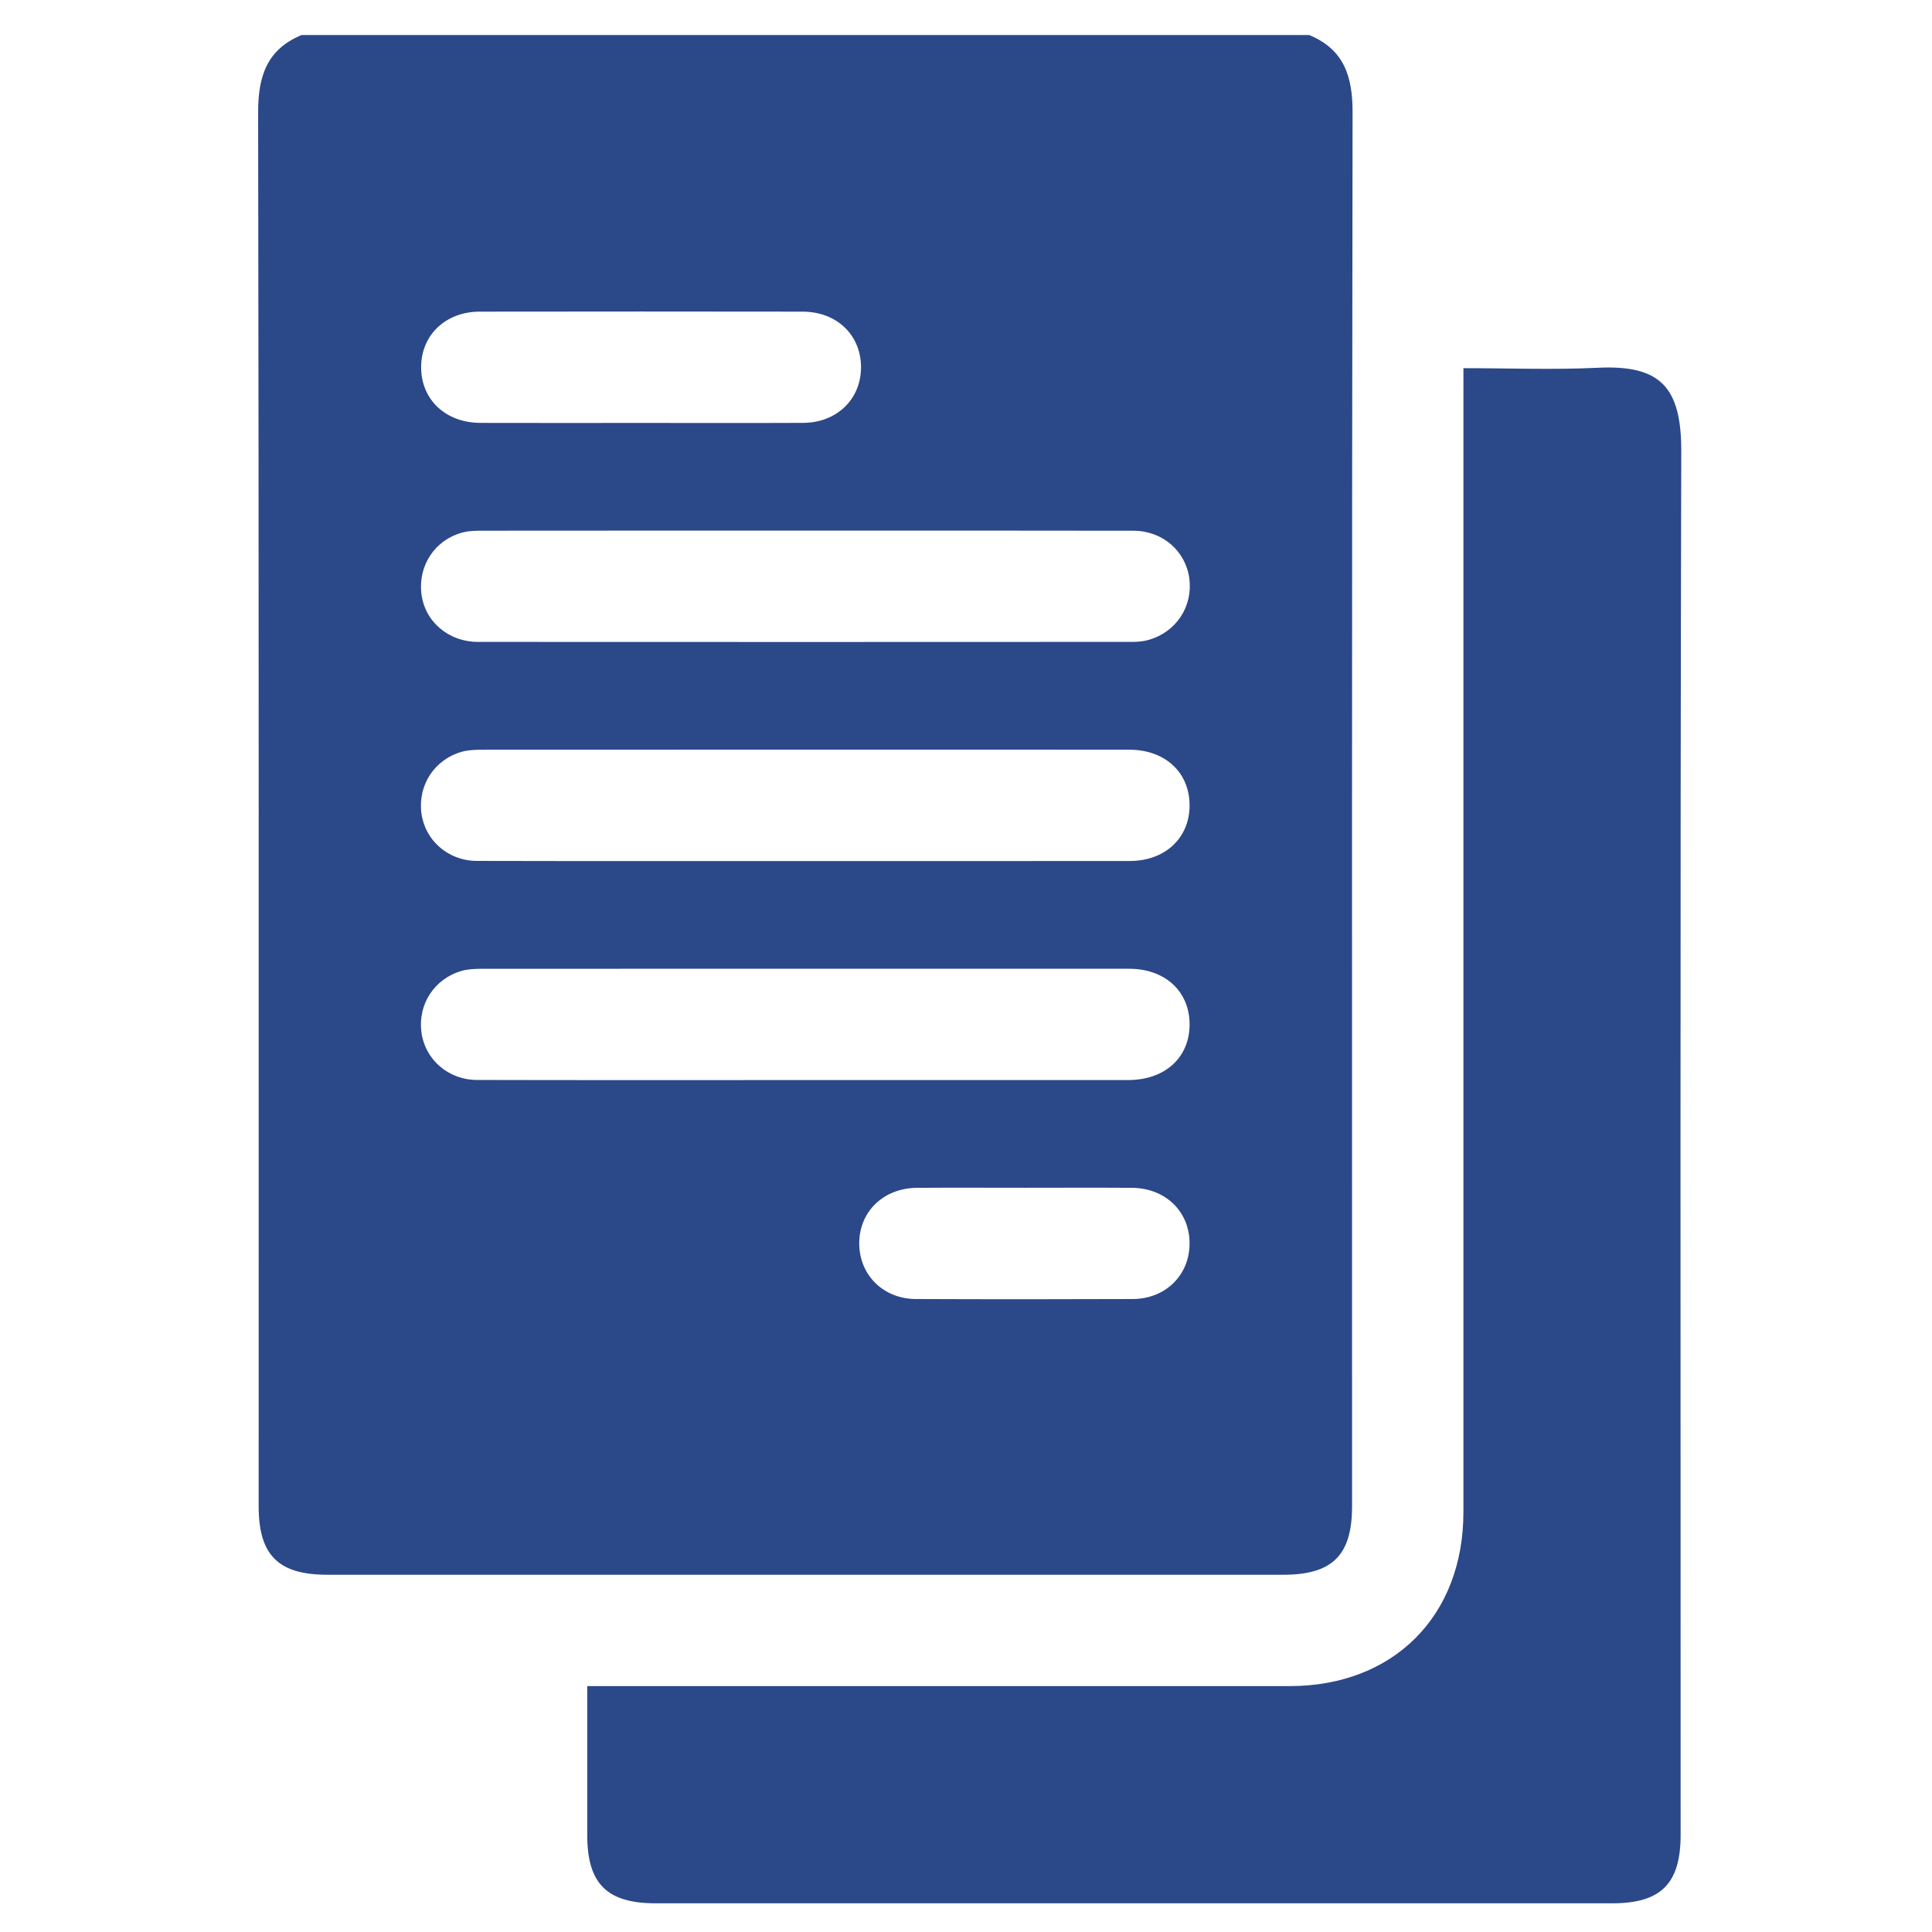 <?xml version="1.0" encoding="utf-8"?>
<!-- Generator: Adobe Illustrator 16.0.0, SVG Export Plug-In . SVG Version: 6.00 Build 0)  -->
<!DOCTYPE svg PUBLIC "-//W3C//DTD SVG 1.1//EN" "http://www.w3.org/Graphics/SVG/1.1/DTD/svg11.dtd">
<svg version="1.1" id="Layer_1" xmlns="http://www.w3.org/2000/svg" xmlns:xlink="http://www.w3.org/1999/xlink" x="0px" y="0px"
	 width="512px" height="512px" viewBox="0 0 512 512" enable-background="new 0 0 512 512" xml:space="preserve" fill="#2B4889">
<g>
	<path fill-rule="evenodd" clip-rule="evenodd" d="M79.916,9.284c89.01,0,178.02,0,267.029,0c9.222,3.8,11.517,10.95,11.501,20.457
		c-0.205,123.156-0.135,246.312-0.137,369.467c0,12.927-5.207,18.115-18.179,18.115c-84.469,0.002-168.936,0.002-253.404,0
		c-12.969,0-18.175-5.188-18.175-18.115c-0.001-123.156,0.07-246.312-0.141-369.468C68.395,20.218,70.73,13.105,79.916,9.284z
		 M213.385,140.619c-28.358,0-56.716-0.009-85.074,0.02c-1.917,0.001-3.91-0.007-5.739,0.476c-7.254,1.916-11.75,8.685-10.91,16.113
		c0.837,7.395,7.076,12.876,15.046,12.882c57.844,0.039,115.688,0.024,173.532-0.003c1.428-0.001,2.908-0.159,4.272-0.557
		c7.25-2.113,11.652-8.899,10.668-16.276c-0.966-7.233-7.08-12.607-14.787-12.625C271.39,140.585,242.388,140.623,213.385,140.619z
		 M213.378,228.182c28.681,0,57.362,0.02,86.042-0.011c9.292-0.01,15.753-6.026,15.832-14.58
		c0.082-8.794-6.401-14.909-15.974-14.912c-57.199-0.019-114.399-0.014-171.599,0.011c-1.752,0.001-3.576,0.061-5.245,0.524
		c-7.259,2.019-11.69,8.798-10.765,16.21c0.9,7.212,7.047,12.706,14.701,12.725C155.374,228.221,184.376,228.178,213.378,228.182z
		 M213.433,286.232c28.519,0,57.038,0.013,85.558-0.007c9.697-0.008,16.206-5.906,16.262-14.637
		c0.056-8.79-6.424-14.856-16.026-14.86c-57.2-0.018-114.399-0.014-171.599,0.013c-1.751,0.001-3.574,0.074-5.242,0.545
		c-7.259,2.048-11.668,8.841-10.712,16.242c0.932,7.207,7.082,12.655,14.752,12.673C155.427,286.27,184.43,286.229,213.433,286.232z
		 M169.856,112.082c14.333,0,28.666,0.049,42.999-0.018c8.864-0.042,15.251-6.21,15.323-14.586
		c0.073-8.613-6.348-14.877-15.492-14.892c-28.505-0.043-57.01-0.042-85.515-0.001c-9.14,0.012-15.604,6.255-15.563,14.822
		c0.042,8.55,6.509,14.633,15.733,14.663C141.512,112.115,155.684,112.083,169.856,112.082z M271.504,314.771
		c-9.498,0-18.997-0.053-28.495,0.016c-8.83,0.063-15.243,6.243-15.302,14.591c-0.059,8.407,6.293,14.84,15.011,14.877
		c19.156,0.082,38.315,0.08,57.471,0.002c8.758-0.037,15.104-6.415,15.063-14.831c-0.04-8.385-6.416-14.57-15.253-14.638
		C290.5,314.715,281.003,314.771,271.504,314.771z"/>
	<path fill-rule="evenodd" clip-rule="evenodd" d="M155.625,446.839c2.456,0,4.354,0,6.251,0c59.97,0,119.941,0.008,179.911-0.004
		c27.498-0.006,46.031-18.563,46.034-46.1c0.009-98.821,0.004-197.644,0.004-296.467c0-2.055,0-4.109,0-6.698
		c12.183,0,23.924,0.458,35.615-0.109c16.592-0.805,22.158,5.119,22.114,22.196c-0.316,122.197-0.168,244.395-0.17,366.592
		c0,12.951-5.198,18.148-18.148,18.148c-84.475,0.002-168.948,0.002-253.423,0c-12.981,0-18.184-5.182-18.187-18.105
		C155.623,473.402,155.625,460.514,155.625,446.839z"/>
</g>
</svg>
